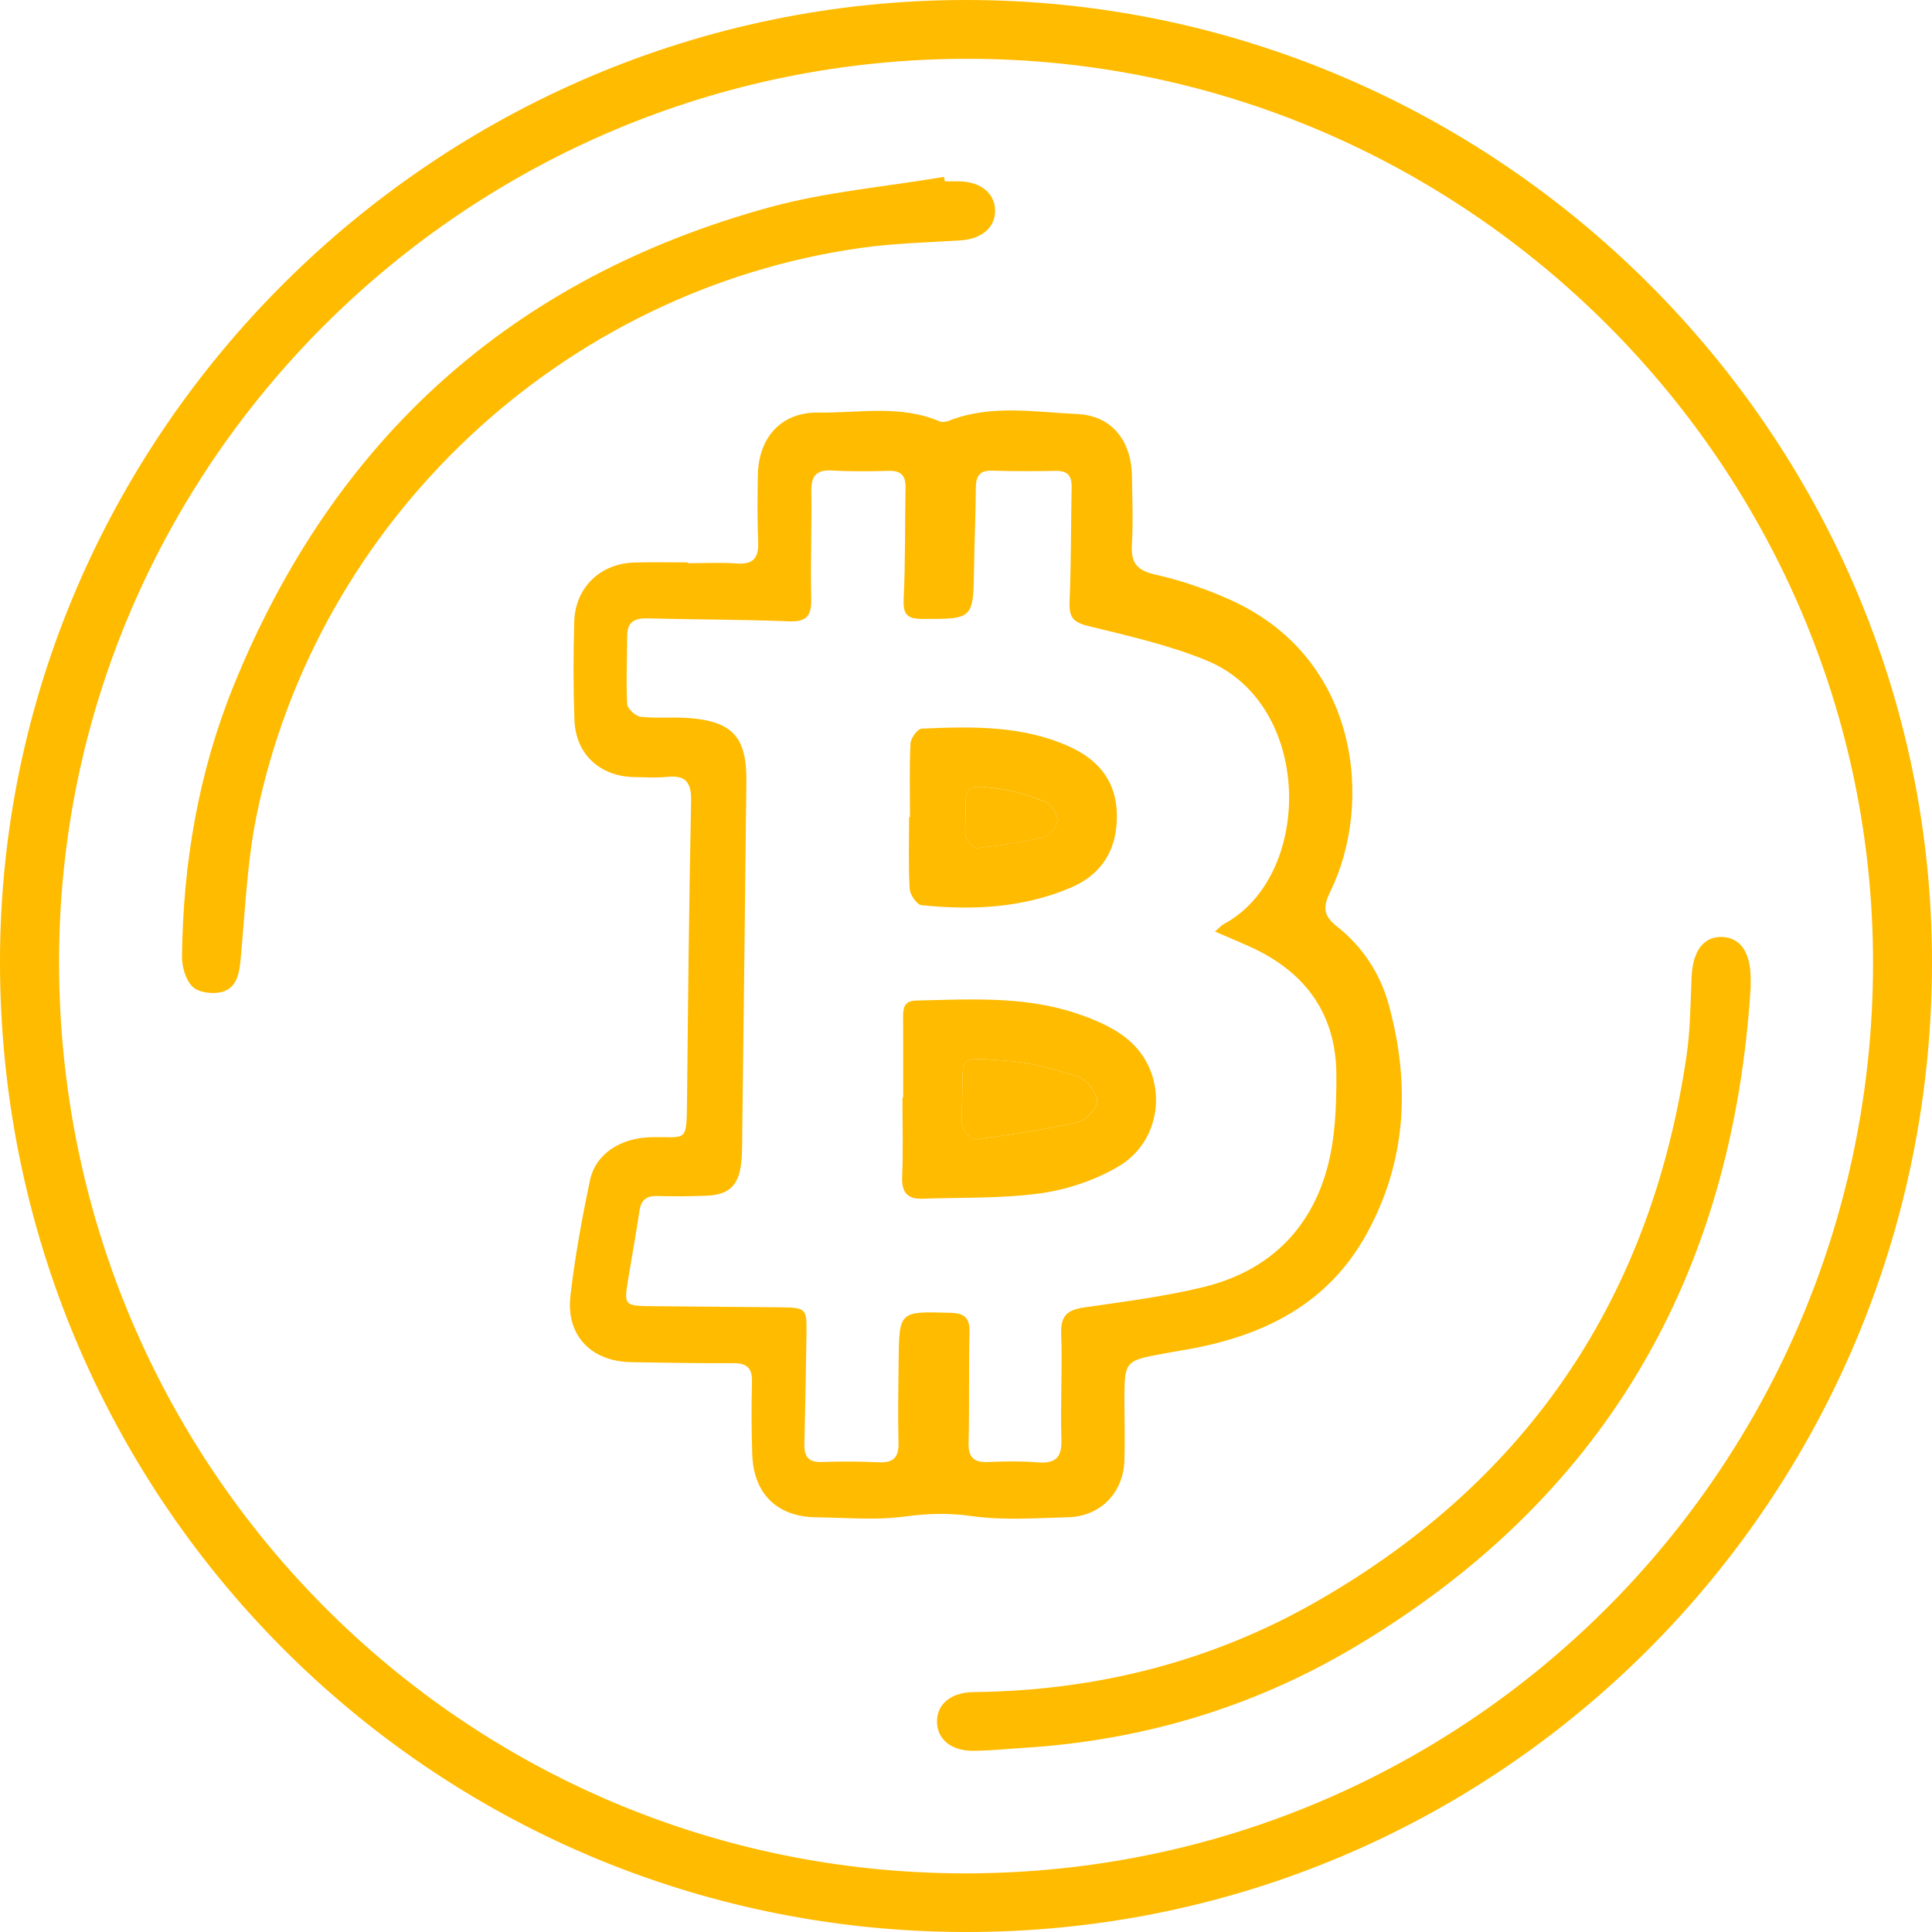 <svg width="60" height="60" viewBox="0 0 60 60" fill="none" xmlns="http://www.w3.org/2000/svg">
<path d="M30.008 7.69022e-08C46.487 0.001 60.012 13.486 60 29.905C59.988 46.574 46.545 60.061 29.908 60C13.342 59.94 -0.019 46.499 1.97799e-05 29.835C0.019 13.461 13.548 -0.001 30.008 7.69022e-08ZM29.968 58.179C45.57 58.185 58.154 45.581 58.169 29.932C58.184 14.493 45.528 1.835 30.064 1.826C14.526 1.816 1.84 14.415 1.834 29.865C1.828 45.522 14.398 58.173 29.968 58.179Z" fill="#FFBB00"/>
<path d="M21.359 17.491C21.867 17.491 22.377 17.462 22.882 17.499C23.413 17.539 23.566 17.31 23.545 16.817C23.515 16.134 23.525 15.449 23.535 14.765C23.553 13.591 24.257 12.797 25.411 12.813C26.668 12.831 27.954 12.562 29.177 13.085C29.256 13.118 29.375 13.104 29.458 13.071C30.766 12.552 32.125 12.798 33.455 12.858C34.535 12.906 35.142 13.701 35.154 14.797C35.162 15.501 35.195 16.206 35.151 16.907C35.116 17.479 35.31 17.719 35.887 17.847C36.662 18.018 37.428 18.284 38.155 18.605C42.248 20.408 42.645 24.96 41.322 27.671C41.083 28.16 41.078 28.424 41.532 28.782C42.313 29.399 42.863 30.235 43.126 31.192C43.804 33.657 43.687 36.078 42.426 38.347C41.183 40.586 39.098 41.546 36.68 41.941C36.506 41.969 36.334 42.002 36.161 42.033C34.92 42.259 34.92 42.259 34.92 43.542C34.92 44.148 34.939 44.755 34.919 45.36C34.885 46.365 34.172 47.094 33.166 47.12C32.171 47.145 31.16 47.222 30.182 47.084C29.468 46.983 28.817 46.999 28.109 47.096C27.207 47.22 26.277 47.131 25.359 47.122C24.133 47.11 23.397 46.389 23.361 45.154C23.339 44.411 23.332 43.669 23.354 42.926C23.366 42.496 23.207 42.333 22.778 42.335C21.724 42.341 20.669 42.319 19.613 42.304C18.361 42.286 17.571 41.475 17.715 40.239C17.855 39.038 18.072 37.843 18.321 36.66C18.495 35.836 19.261 35.337 20.229 35.317C21.328 35.294 21.322 35.519 21.336 34.2C21.368 31.093 21.398 27.987 21.463 24.881C21.476 24.277 21.282 24.065 20.697 24.128C20.368 24.163 20.034 24.138 19.701 24.133C18.633 24.116 17.877 23.423 17.84 22.362C17.803 21.347 17.804 20.33 17.833 19.314C17.862 18.243 18.645 17.493 19.716 17.469C20.263 17.456 20.81 17.466 21.357 17.466C21.359 17.473 21.359 17.483 21.359 17.491ZM37.732 28.93C37.887 28.796 37.936 28.735 38.001 28.701C40.785 27.214 40.803 21.884 37.478 20.514C36.3 20.029 35.032 19.746 33.787 19.439C33.322 19.325 33.196 19.156 33.216 18.695C33.267 17.505 33.258 16.314 33.28 15.122C33.286 14.784 33.158 14.618 32.8 14.624C32.136 14.635 31.471 14.636 30.808 14.617C30.413 14.605 30.308 14.794 30.305 15.153C30.301 15.973 30.262 16.793 30.25 17.613C30.228 19.239 30.232 19.225 28.63 19.221C28.16 19.219 28.042 19.068 28.064 18.599C28.12 17.449 28.1 16.295 28.122 15.142C28.129 14.769 27.98 14.612 27.602 14.623C27.016 14.638 26.428 14.646 25.845 14.612C25.359 14.584 25.189 14.77 25.197 15.252C25.213 16.365 25.167 17.479 25.193 18.593C25.205 19.116 25.058 19.318 24.502 19.296C23.039 19.237 21.573 19.243 20.109 19.204C19.7 19.194 19.477 19.319 19.477 19.754C19.476 20.456 19.441 21.162 19.477 21.863C19.484 22.009 19.733 22.241 19.892 22.259C20.374 22.315 20.867 22.264 21.354 22.297C22.737 22.392 23.193 22.879 23.179 24.256C23.142 27.87 23.095 31.485 23.052 35.1C23.047 35.451 23.058 35.806 23.014 36.153C22.93 36.834 22.622 37.108 21.931 37.135C21.424 37.155 20.915 37.157 20.407 37.144C20.071 37.136 19.909 37.271 19.859 37.604C19.756 38.298 19.629 38.99 19.515 39.683C19.372 40.553 19.373 40.555 20.274 40.565C21.603 40.578 22.931 40.586 24.26 40.6C25.025 40.608 25.059 40.645 25.046 41.389C25.027 42.542 25.01 43.694 24.981 44.846C24.971 45.235 25.108 45.419 25.524 45.404C26.11 45.383 26.697 45.384 27.281 45.413C27.733 45.435 27.915 45.274 27.904 44.81C27.883 43.97 27.898 43.13 27.907 42.289C27.924 40.708 27.925 40.724 29.521 40.771C29.991 40.785 30.121 40.956 30.109 41.402C30.08 42.535 30.109 43.669 30.08 44.801C30.068 45.272 30.25 45.425 30.699 45.404C31.206 45.381 31.716 45.374 32.221 45.415C32.774 45.459 32.982 45.274 32.963 44.697C32.928 43.604 32.997 42.508 32.956 41.415C32.935 40.857 33.152 40.679 33.663 40.605C34.898 40.426 36.143 40.269 37.354 39.976C39.358 39.493 40.709 38.216 41.232 36.22C41.471 35.311 41.505 34.33 41.502 33.383C41.498 31.516 40.563 30.21 38.881 29.43C38.531 29.27 38.175 29.123 37.732 28.93Z" fill="#FFBB00"/>
<path d="M29.342 5.632C29.498 5.632 29.654 5.628 29.81 5.633C30.462 5.649 30.895 6.007 30.903 6.532C30.913 7.062 30.488 7.421 29.84 7.464C28.809 7.531 27.77 7.554 26.75 7.697C17.481 8.998 9.862 16.123 7.972 25.308C7.667 26.789 7.614 28.325 7.468 29.837C7.426 30.278 7.329 30.699 6.877 30.81C6.597 30.878 6.169 30.826 5.983 30.646C5.767 30.437 5.649 30.027 5.652 29.708C5.684 26.811 6.164 23.985 7.255 21.297C10.37 13.624 15.918 8.623 23.91 6.434C25.666 5.954 27.513 5.799 29.317 5.493C29.326 5.538 29.334 5.585 29.342 5.632Z" fill="#FFBB00"/>
<path d="M54.368 30.67C53.803 39.641 49.811 46.565 42.029 51.174C38.873 53.044 35.426 54.061 31.755 54.284C31.249 54.315 30.743 54.369 30.236 54.373C29.54 54.381 29.1 54.012 29.099 53.464C29.098 52.921 29.538 52.556 30.235 52.549C34.041 52.51 37.634 51.606 40.931 49.712C47.487 45.944 51.283 40.267 52.377 32.788C52.496 31.98 52.498 31.154 52.535 30.335C52.57 29.539 52.902 29.083 53.474 29.098C54.043 29.113 54.361 29.567 54.368 30.375C54.37 30.474 54.368 30.573 54.368 30.67Z" fill="#FFBB00"/>
<path d="M28.049 34.087C28.049 33.248 28.051 32.409 28.047 31.57C28.046 31.285 28.092 31.081 28.454 31.073C30.111 31.036 31.779 30.93 33.385 31.457C33.95 31.643 34.537 31.886 34.992 32.252C36.305 33.306 36.18 35.388 34.721 36.234C33.998 36.654 33.142 36.945 32.313 37.059C31.104 37.226 29.867 37.184 28.64 37.227C28.171 37.243 27.998 37.023 28.017 36.544C28.051 35.727 28.026 34.905 28.026 34.087C28.033 34.087 28.041 34.087 28.049 34.087ZM29.879 34.178C29.879 34.451 29.828 34.736 29.898 34.99C29.942 35.154 30.18 35.402 30.301 35.387C31.373 35.243 32.445 35.083 33.498 34.842C33.741 34.787 34.087 34.39 34.069 34.177C34.045 33.908 33.745 33.527 33.482 33.44C32.75 33.198 31.984 32.99 31.221 32.94C29.72 32.841 29.919 32.728 29.879 34.178Z" fill="#FFBB00"/>
<path d="M28.26 25.375C28.26 24.613 28.239 23.849 28.276 23.09C28.284 22.925 28.494 22.634 28.622 22.629C30.166 22.559 31.715 22.525 33.173 23.169C34.105 23.58 34.68 24.258 34.686 25.33C34.693 26.378 34.227 27.146 33.273 27.558C31.784 28.2 30.206 28.273 28.618 28.112C28.473 28.098 28.261 27.785 28.25 27.601C28.208 26.861 28.233 26.117 28.233 25.376C28.242 25.375 28.25 25.375 28.26 25.375ZM29.988 25.369C29.988 25.582 29.943 25.811 30.003 26.007C30.045 26.145 30.244 26.347 30.352 26.336C31.045 26.258 31.742 26.16 32.42 25.996C32.602 25.951 32.834 25.655 32.84 25.468C32.847 25.278 32.644 24.977 32.462 24.903C31.981 24.708 31.467 24.551 30.953 24.486C29.978 24.364 29.974 24.397 29.988 25.369Z" fill="#FFBB00"/>
<path d="M29.88 34.178C29.919 32.729 29.721 32.841 31.219 32.94C31.983 32.99 32.75 33.198 33.48 33.44C33.743 33.527 34.043 33.908 34.067 34.177C34.086 34.389 33.739 34.787 33.496 34.842C32.443 35.083 31.372 35.243 30.3 35.387C30.179 35.404 29.941 35.154 29.896 34.99C29.828 34.736 29.878 34.45 29.88 34.178Z" fill="#FFBB00"/>
<path d="M29.988 25.369C29.972 24.397 29.978 24.364 30.953 24.488C31.467 24.552 31.98 24.71 32.462 24.905C32.645 24.979 32.847 25.279 32.84 25.47C32.833 25.658 32.602 25.953 32.42 25.997C31.743 26.162 31.047 26.259 30.352 26.337C30.244 26.349 30.046 26.147 30.003 26.008C29.943 25.812 29.988 25.583 29.988 25.369Z" fill="#FFBB00"/>
</svg>
